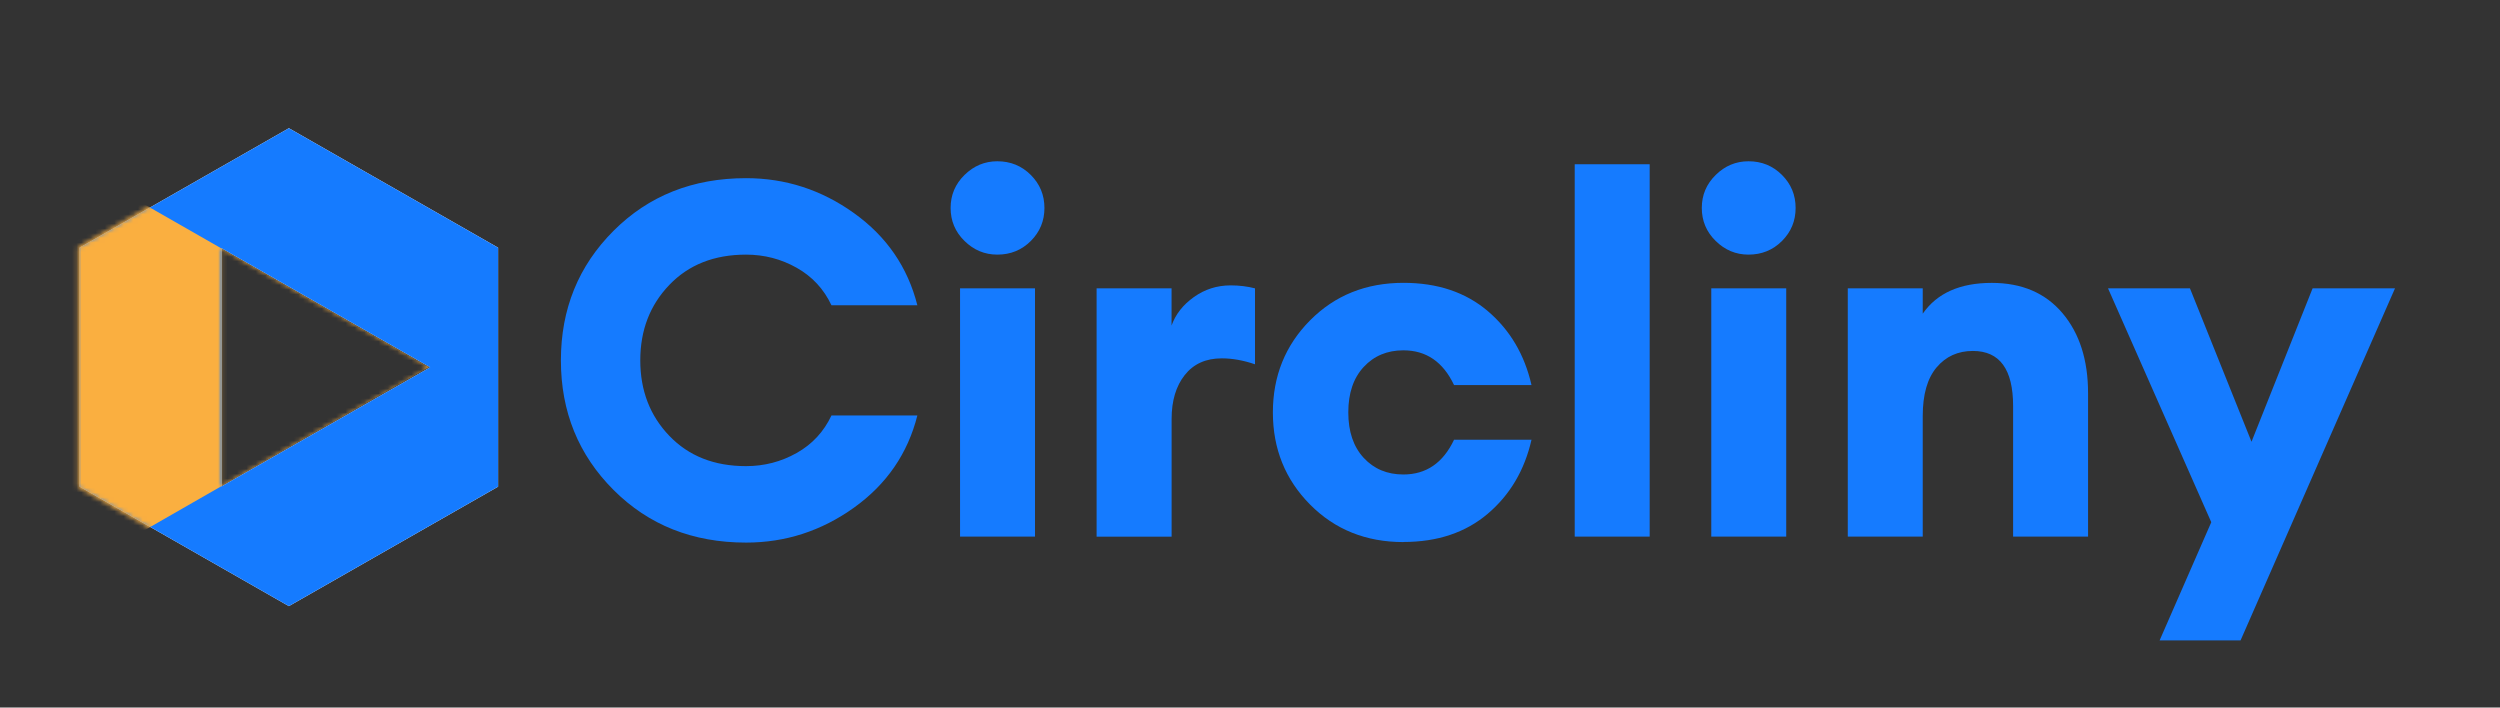 <?xml version="1.0" encoding="UTF-8"?>
<svg id="Layer_1" data-name="Layer 1" xmlns="http://www.w3.org/2000/svg" xmlns:xlink="http://www.w3.org/1999/xlink" viewBox="0 0 530 150">
  <rect x="0" y="0" width="530" height="150" fill="#333333" stroke="none"/>
  <defs>
    <style>
      .cls-1 {
        mask: url(#mask);
      }

      .cls-2 {
        fill: #fff;
      }

      .cls-2, .cls-3, .cls-4 {
        fill-rule: evenodd;
      }

      .cls-5, .cls-3 {
        fill: #157bff;
      }

      .cls-4 {
        fill: #faaf40;
      }
    </style>
    <mask id="mask" x="-14.26" y="26.92" width="119.98" height="102.09" maskUnits="userSpaceOnUse">
      <g id="b-2" data-name="b">
        <path id="a-3" data-name="a" class="cls-2" d="M61.14,26.92l44.58,25.46v50.91l-44.58,25.45-44.58-25.45v-50.91l44.58-25.46ZM46.86,52.6v50.53l44.24-25.26-44.24-25.26Z"/>
      </g>
    </mask>
  </defs>
  <g>
    <path class="cls-5" d="M158.17,115.03c-11.3,0-20.67-3.72-28.1-11.16-7.44-7.44-11.16-16.59-11.16-27.47s3.72-20.03,11.16-27.47c7.44-7.44,16.8-11.16,28.1-11.16,8.35,0,15.98,2.47,22.89,7.42,6.91,4.95,11.38,11.46,13.42,19.53h-18.21c-1.62-3.44-4.07-6.09-7.37-7.95-3.3-1.86-6.88-2.79-10.74-2.79-6.74,0-12.16,2.14-16.26,6.42-4.11,4.28-6.16,9.61-6.16,16s2.05,11.72,6.16,16c4.1,4.28,9.53,6.42,16.26,6.42,3.86,0,7.44-.93,10.74-2.79,3.3-1.86,5.75-4.51,7.37-7.95h18.21c-2.04,8.07-6.51,14.58-13.42,19.53-6.91,4.95-14.54,7.42-22.89,7.42Z"/>
    <path class="cls-5" d="M211.43,53.98c-2.67,0-4.98-.96-6.95-2.89-1.97-1.93-2.95-4.26-2.95-7s.98-5.07,2.95-7c1.96-1.93,4.28-2.9,6.95-2.9,2.81,0,5.17.97,7.1,2.9,1.93,1.93,2.89,4.26,2.89,7s-.96,5.07-2.89,7c-1.93,1.93-4.3,2.89-7.1,2.89ZM203.53,113.76v-52.63h15.89v52.63h-15.89Z"/>
    <path class="cls-5" d="M232.48,113.76v-52.63h15.89v7.89c.84-2.38,2.42-4.4,4.74-6.05,2.32-1.65,4.91-2.47,7.79-2.47,1.82,0,3.54.21,5.16.63v16.1c-2.46-.84-4.81-1.26-7.05-1.26-3.37,0-5.98,1.18-7.84,3.53-1.86,2.35-2.79,5.46-2.79,9.32v24.95h-15.89Z"/>
    <path class="cls-5" d="M297.53,114.92c-7.93,0-14.53-2.65-19.79-7.95-5.26-5.3-7.89-11.81-7.89-19.53s2.63-14.23,7.89-19.53c5.26-5.3,11.86-7.95,19.79-7.95,7.23,0,13.19,2,17.89,6,4.7,4,7.79,9.23,9.26,15.68h-16.42c-2.32-4.91-5.89-7.37-10.74-7.37-3.44,0-6.25,1.18-8.42,3.53-2.18,2.35-3.26,5.56-3.26,9.63s1.09,7.28,3.26,9.63c2.17,2.35,4.98,3.53,8.42,3.53,4.84,0,8.42-2.46,10.74-7.37h16.42c-1.47,6.46-4.56,11.68-9.26,15.68-4.7,4-10.67,6-17.89,6Z"/>
    <path class="cls-5" d="M333.84,113.76V34.82h15.89v78.94h-15.89Z"/>
    <path class="cls-5" d="M370.68,53.98c-2.67,0-4.98-.96-6.95-2.89-1.97-1.93-2.95-4.26-2.95-7s.98-5.07,2.95-7c1.96-1.93,4.28-2.9,6.95-2.9,2.81,0,5.17.97,7.1,2.9,1.93,1.93,2.89,4.26,2.89,7s-.96,5.07-2.89,7c-1.93,1.93-4.3,2.89-7.1,2.89ZM362.79,113.76v-52.63h15.89v52.63h-15.89Z"/>
    <path class="cls-5" d="M391.73,113.76v-52.63h15.89v5.37c3.02-4.35,7.89-6.53,14.63-6.53,6.38,0,11.38,2.14,15,6.42,3.61,4.28,5.42,9.93,5.42,16.95v30.42h-15.89v-27.68c0-7.79-2.84-11.68-8.53-11.68-3.16,0-5.72,1.16-7.68,3.47-1.96,2.32-2.95,5.75-2.95,10.31v25.58h-15.89Z"/>
    <path class="cls-5" d="M475,135.76h-17.16l10.95-25.05-21.89-49.58h17.37l13.05,32.52,12.95-32.52h17.47l-32.74,74.63Z"/>
  </g>
  <g>
    <g id="b">
      <path id="a" class="cls-2" d="M61.24,27.18l44.36,25.33v50.66l-44.36,25.33-44.36-25.33v-50.66l44.36-25.33ZM46.95,52.6v50.53l44.24-25.26-44.24-25.26Z"/>
    </g>
    <g>
      <path id="a-2" data-name="a" class="cls-3" d="M61.24,27.18l44.36,25.33v50.66l-44.36,25.33-44.36-25.33v-50.66l44.36-25.33ZM46.95,52.6v50.53l44.24-25.26-44.24-25.26Z"/>
      <g class="cls-1">
        <path class="cls-4" d="M19.59,37.02l71.35,40.82L10.71,123.84l-24.97,5.17L19.59,37.02Z"/>
      </g>
    </g>
  </g>
</svg>